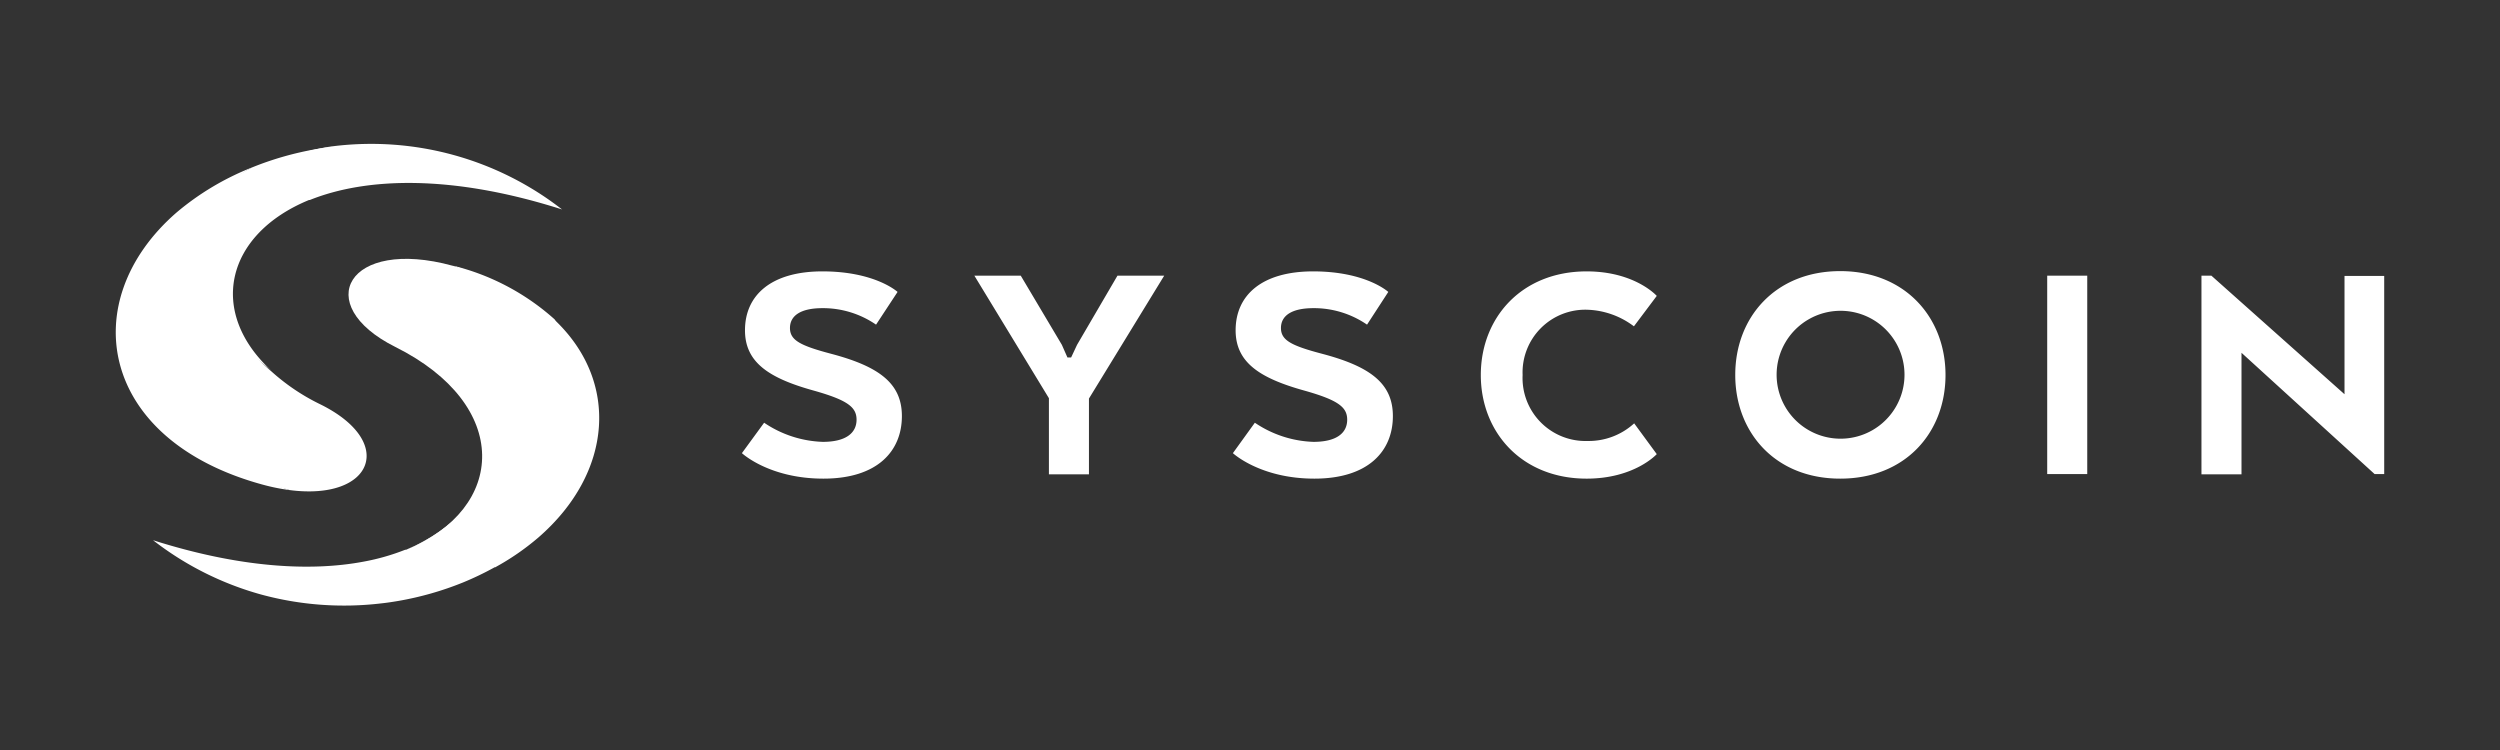 <svg xmlns="http://www.w3.org/2000/svg" viewBox="0 0 283.46 85.04"><rect x="0" y="0" width="283.46" height="85.04" fill="#333333" stroke="none"/><defs><style>.cls-1{fill:#fff;}</style></defs><g id="Layer_5" data-name="Layer 5"><path class="cls-1" d="M86.64,47.93a12.56,12.56,0,0,0,6.65,2.17c2.74,0,3.83-1.09,3.83-2.51s-1-2.22-4.88-3.31c-5.11-1.42-7.77-3.22-7.77-6.83,0-4,3-6.68,8.78-6.68,6,0,8.52,2.33,8.52,2.33l-2.44,3.71a10.61,10.61,0,0,0-6.08-1.87c-2.48,0-3.68.86-3.68,2.25s1.17,2,4.69,2.93c5.52,1.46,8,3.41,8,7.06,0,3.94-2.74,7.09-8.9,7.09s-9.24-2.89-9.24-2.89ZM126.7,31.26H132l-8.53,13.93v8.59h-4.54V45.15l-8.45-13.89h5.26l4.66,7.84.63,1.43h.42l.67-1.43Zm15.58,16.67a12.55,12.55,0,0,0,6.64,2.17c2.75,0,3.83-1.09,3.83-2.51s-1-2.22-4.88-3.31c-5.1-1.42-7.77-3.22-7.77-6.83,0-4,3-6.68,8.79-6.68,6,0,8.52,2.33,8.52,2.33L155,36.81a10.61,10.61,0,0,0-6.08-1.87c-2.48,0-3.68.86-3.68,2.25s1.16,2,4.69,2.93c5.52,1.46,8,3.41,8,7.06,0,3.94-2.75,7.09-8.9,7.09s-9.24-2.89-9.24-2.89Zm45.57,3.56s-2.51,2.78-7.95,2.78c-7.36,0-12-5.26-12-11.75s4.62-11.75,12-11.75c5.48,0,7.95,2.78,7.95,2.78L185.26,37A9.23,9.23,0,0,0,180,35.12a7.11,7.11,0,0,0-7.36,7.4A7.14,7.14,0,0,0,180,50a7.64,7.64,0,0,0,5.29-2Zm8.9-9c0-6.5,4.54-11.75,11.9-11.75S220.59,36,220.59,42.52s-4.54,11.75-11.94,11.75S196.75,49,196.75,42.52Zm19.19,0a7.25,7.25,0,1,0-14.5,0,7.25,7.25,0,1,0,14.5,0Zm20.72,11.26h-4.54V31.26h4.54Zm33.67,0h-1.09L254.15,40V53.78h-4.54V31.26h1.13L265.83,44.7V31.29h4.5Z"/><path class="cls-1" d="M61.06,60.93a28.68,28.68,0,0,1-5,3.44c.34-.27-.73-1.39-.41-1.68,8.08-7,9.93-16.07,6.67-24-.44-1.08.49-1.51.49-2.49C70.29,43.21,69.49,53.6,61.06,60.93Z"/><path class="cls-1" d="M62.85,36.18a26.88,26.88,0,0,0-11.53-6.07l-.07,0,.07,0c1.63.43,1.76,2.32,2.89,3.27,2.4,2,3.06,4.66,3.31,8.11.37,5.14.34,10.22-3.42,14.75a20.32,20.32,0,0,1-7.4,5.81l-.65.28-.1,0a25,25,0,0,1-4.72,1.35c-6.09,1.15-14.14.67-23.88-2.43a35.32,35.32,0,0,0,12.26,6.16,35.81,35.81,0,0,0,13.65,1h0c.65-.07,1.3-.17,1.94-.28a35.76,35.76,0,0,0,7.28-2.08h0a34.52,34.52,0,0,0,3.57-1.71c.34-.27.68-.55,1-.83C66.27,55.56,68.35,44.75,62.85,36.18Z"/><path class="cls-1" d="M46.05,62.33c11.39-4.64,12-16.4-1.24-23-9.61-4.81-5.36-12.45,6.51-9.2C64.59,33.59,60.66,56.69,46.05,62.33Z"/><path class="cls-1" d="M63.73,23.75c-12.52-4-22.23-3.64-28.61-1.07l-.09,0C25.56,26.58,23.54,35.36,30.74,42c-1.9-1.57-4.06-3.24-5-5.37a16.29,16.29,0,0,1-1.08-8.91,13.13,13.13,0,0,1,7-9.38,21.37,21.37,0,0,1,6.11-1.76A35.21,35.21,0,0,1,63.73,23.75Z"/><path class="cls-1" d="M32.86,55.57c-.82-.26-1.75-.39-2.51-.7C20.68,51,15.52,43.75,15.7,36.61c.13-5.07,3.11-10.2,8-14.44A33.21,33.21,0,0,1,28.54,19h0a35.69,35.69,0,0,1,7.29-2.09c.65-.11,1.31-.21,2-.29a18.84,18.84,0,0,0-2.24.48c-12.51,3.4-13.26,18-4.83,25h0a23.65,23.65,0,0,0,5.51,3.72C45,50.1,42.3,56.79,32.86,55.57Z"/><path class="cls-1" d="M32.86,55.57a22.57,22.57,0,0,1-3.11-.63C11.22,49.87,8.5,34.13,20,24.11A30.71,30.71,0,0,1,28.54,19,32.12,32.12,0,0,0,24,22.26C11.69,32.93,14.13,49.51,32.86,55.57Z"/></g></svg>